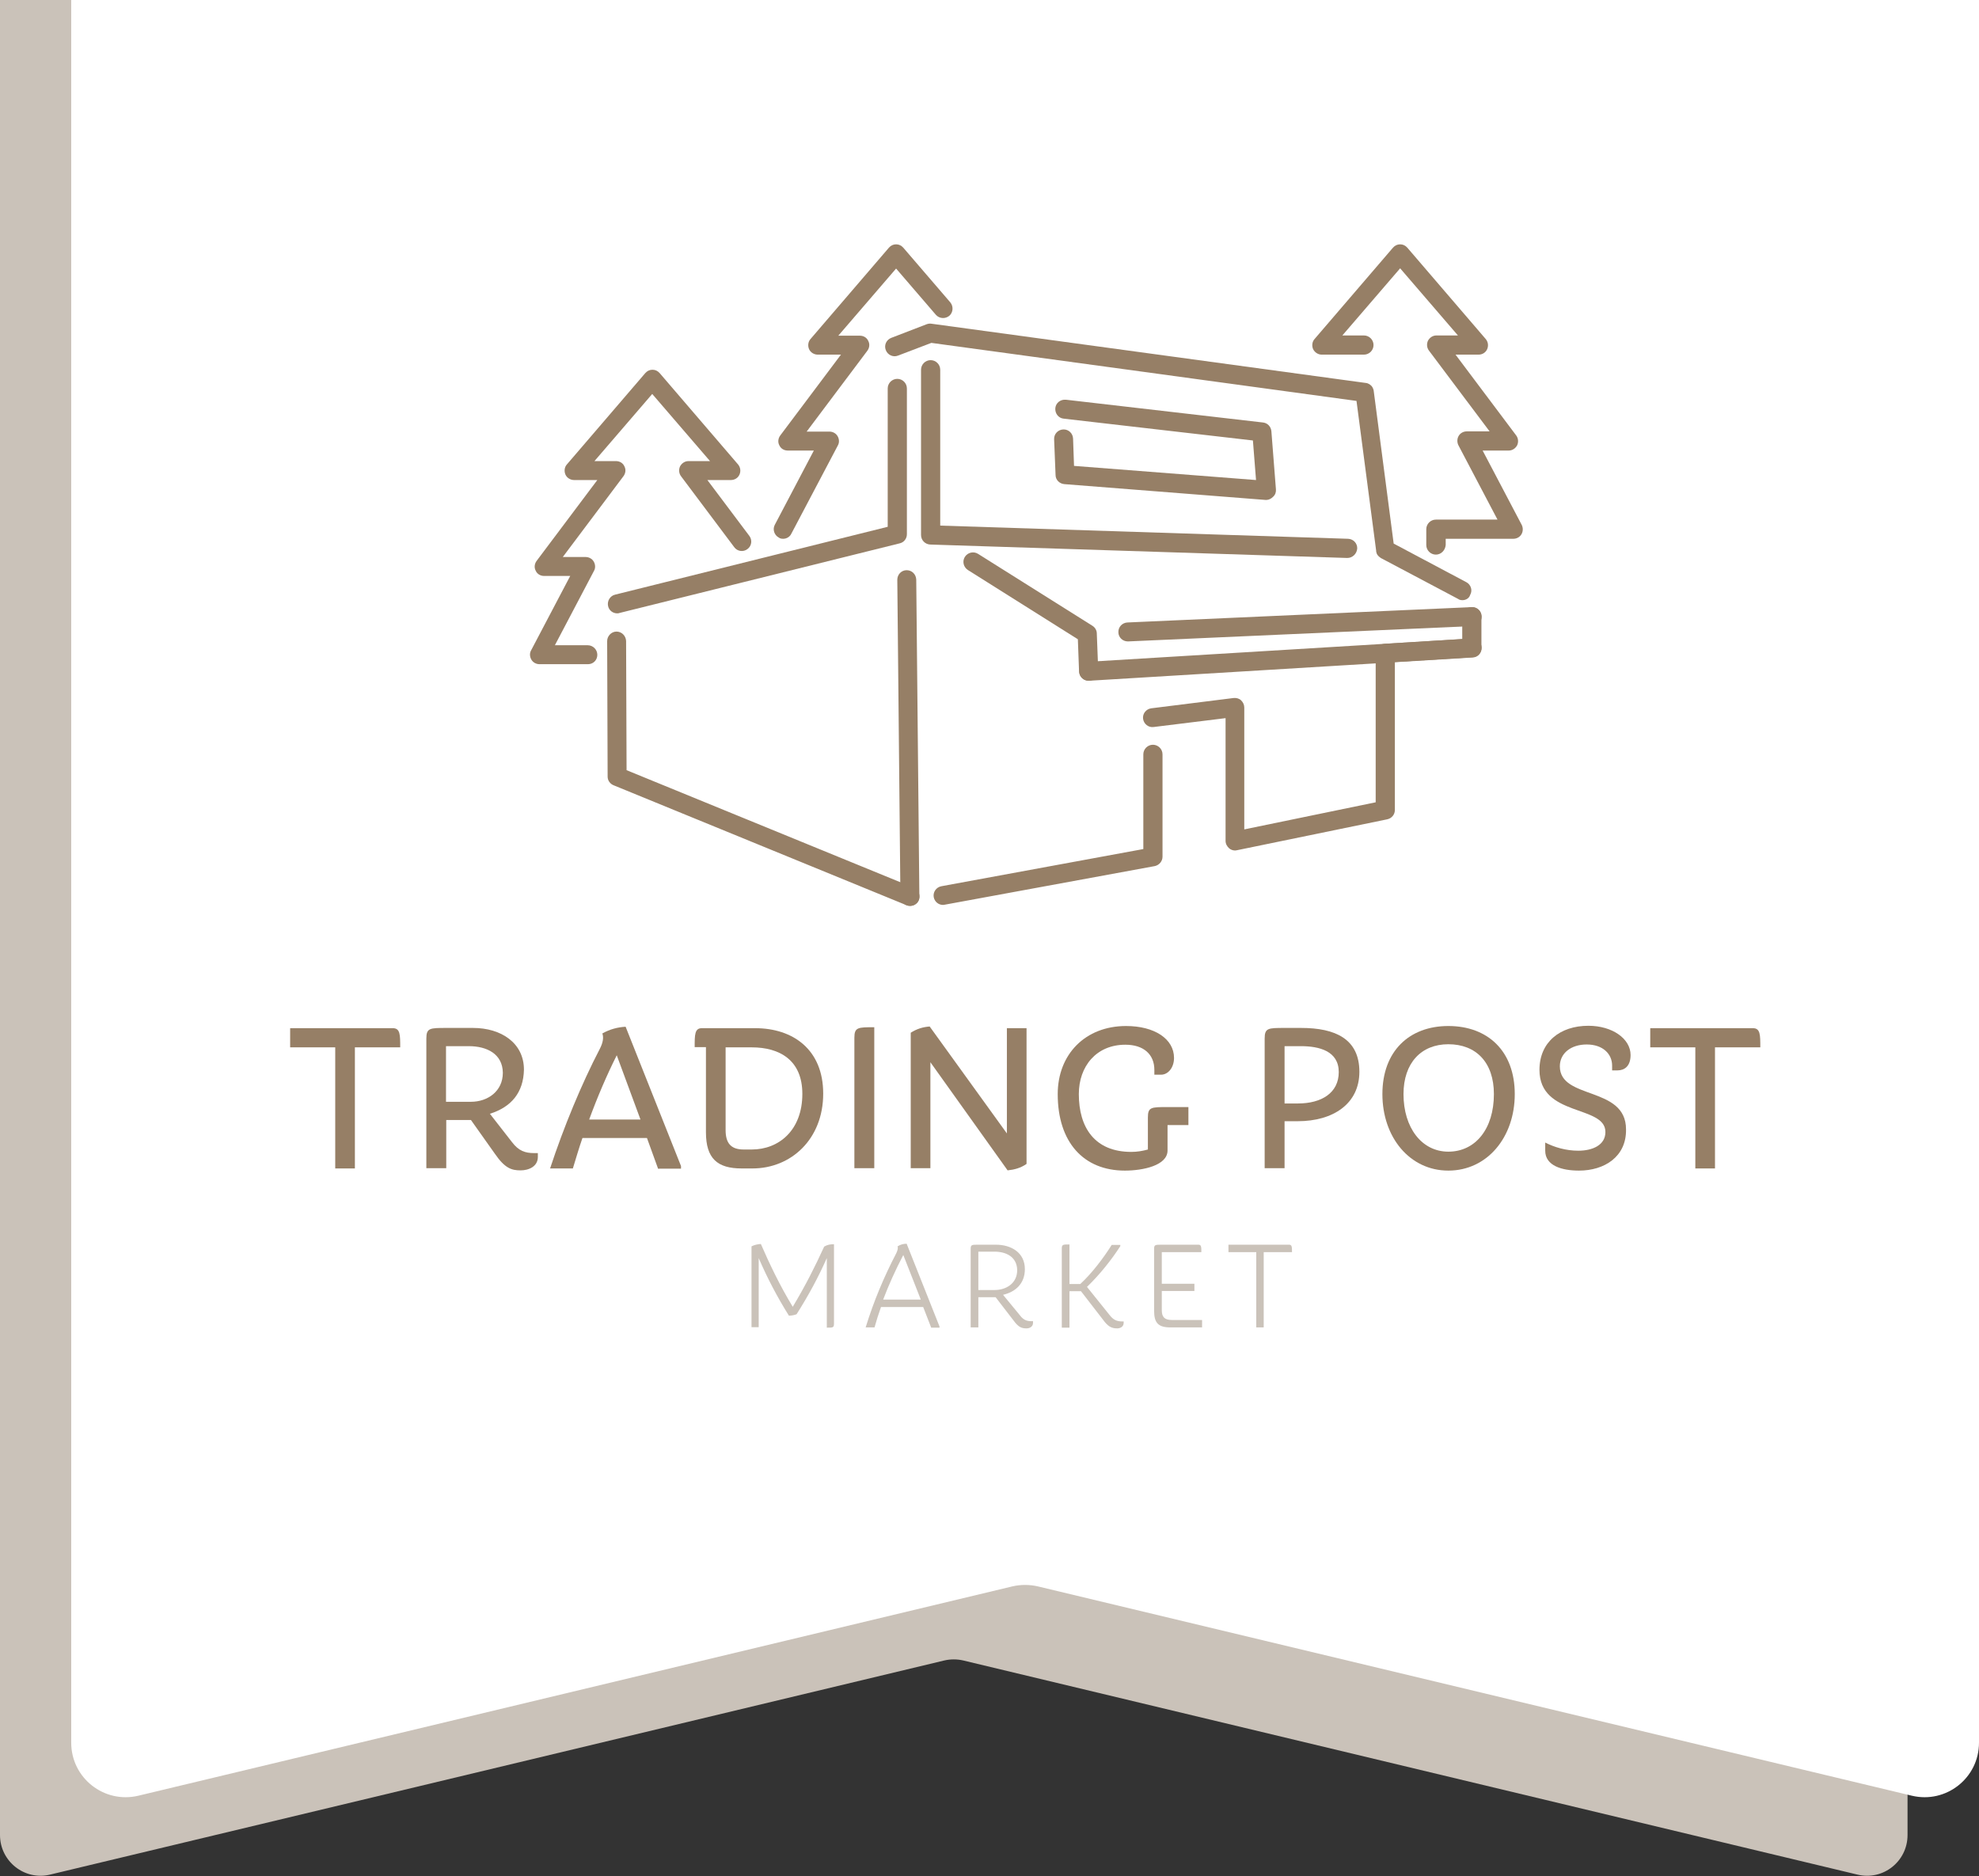 <?xml version="1.0" encoding="utf-8"?>
<!-- Generator: Adobe Illustrator 18.0.0, SVG Export Plug-In . SVG Version: 6.00 Build 0)  -->
<!DOCTYPE svg PUBLIC "-//W3C//DTD SVG 1.1//EN" "http://www.w3.org/Graphics/SVG/1.1/DTD/svg11.dtd">
<svg version="1.1" id="Layer_1" xmlns="http://www.w3.org/2000/svg" xmlns:xlink="http://www.w3.org/1999/xlink" x="0px" y="0px"
	 viewBox="0 0 825.3 782.4" enable-background="new 0 0 825.3 782.4" xml:space="preserve">
<rect x="0" y="0" width="825.3" height="782.4" fill="#333333" stroke="none"/>
<path fill="#CAC2B9" d="M0-3.2v768.5c0,11,10.3,19.1,20.9,16.5l372.9-89.3c2.6-0.6,5.3-0.6,7.9,0l372.9,89.3
	c10.7,2.6,20.9-5.5,20.9-16.5V-3.2H0z"/>
<path fill="#FFFFFF" d="M29.7-3.2v730c0,14.7,13.7,25.5,28,22.1l364.5-87.3c3.5-0.8,7.1-0.8,10.6,0l364.5,87.3
	c14.3,3.4,28-7.4,28-22.1v-730H29.7z"/>
<g>
	<path fill="#967F66" d="M139.8,487.3v-50.5H121v-8h42.8c3.1,0,3.1,2.7,3.1,8H148v50.5H139.8z"/>
	<path fill="#967F66" d="M204.3,464.5l9.2,11.8c2.8,3.7,5.5,4.6,9.3,4.6h1.5v1.6c0,4-3.8,5.6-7.2,5.6c-3.7,0-6.5-0.8-10.7-6.9
		l-10-14.1h-10.3v20.1h-8.3v-54.1c0-4.4,1.5-4.4,8.3-4.4h11.2c11.6,0,21.2,6.2,21.2,17.4C218.3,455.7,213.2,461.7,204.3,464.5z
		 M195.5,436.3h-9.5v23.2h10.4c7,0,13.3-4.4,13.3-12.1C209.6,439.5,203,436.3,195.5,436.3z"/>
	<path fill="#967F66" d="M274.4,487.3l-4.6-12.7h-26.9c-1.5,4.3-2.7,8.5-4,12.7h-9.5c5.7-17.3,13.1-35.2,20.7-49.8
		c1.4-2.7,1.7-4.8,1.1-6.5c3.2-1.8,6.4-2.6,9.7-2.8l23.1,58.1v1.1H274.4z M257.2,440.1c-4.2,8.4-8.1,17.5-11.5,26.8h21.4
		L257.2,440.1z"/>
	<path fill="#967F66" d="M313.8,487.3h-4.5c-10.1,0-14.9-4.1-14.9-15.1v-35.5h-4.7c0-5.2,0-7.9,3-7.9h22.2
		c15.8,0,28.4,8.9,28.4,27.3C343.3,475.1,329.9,487.3,313.8,487.3z M302.6,436.7v34.6c0,5.3,2.1,8.1,7.5,8.1h3.4
		c11.3,0,21.1-8,21.1-23.2c0-14.1-9.5-19.4-21.1-19.4H302.6z"/>
	<path fill="#967F66" d="M356.3,487.3v-54.5c0-4.4,1.5-4.4,8.3-4.4v58.8H356.3z"/>
	<path fill="#967F66" d="M420.2,488.1L388,443v44.2h-8.2v-56.5c2.5-1.6,5.1-2.4,7.9-2.6l32.2,44.6v-43.9h8.2v56.6
		C425.7,487.1,423.1,487.8,420.2,488.1z"/>
	<path fill="#967F66" d="M486.9,469.4v10.4c0,6.3-10.3,8.4-17.8,8.4c-17.2,0-28-11.8-28-31.9c0-16.6,11.5-28.4,28.5-28.4
		c11.9,0,20,5.4,20,13.3c0,4.1-2.5,7-5.4,7h-2.8v-2c0-6.5-4.5-10.5-12.1-10.5c-12.1,0-19.4,9-19.4,20.6c0,13.8,6.5,24.1,21.9,24.1
		c2.5,0,4.7-0.4,6.9-1v-13.3c0-4.4,1.3-4.4,8.3-4.4h8.6v7.5H486.9z"/>
	<path fill="#967F66" d="M541.2,467.6h-5.5v19.6h-8.3v-54.1c0-4.4,1.5-4.4,8.3-4.4h6.9c14.3,0,24.3,4.6,24.3,18.3
		C566.9,460.3,556,467.6,541.2,467.6z M542.5,436.3h-6.8v23.9h5.6c9.8,0,17-4.4,17-13.1C558.3,438.3,550.1,436.3,542.5,436.3z"/>
	<path fill="#967F66" d="M604,488.2c-16.1,0-27.5-13.9-27.5-31.9c0-17.9,11.2-28.4,27.5-28.4c16.5,0,27.7,10.5,27.7,28.4
		C631.7,474.3,620.2,488.2,604,488.2z M604,435.5c-11.3,0-18.7,7.8-18.7,20.8c0,14,7.6,24,18.7,24c11.3,0,19-9.5,19-24
		C623,443,615.5,435.5,604,435.5z"/>
	<path fill="#967F66" d="M658.5,488.2c-7.1,0-14.1-2-14.1-8.3v-3.4c3.9,2,8.7,3.4,13.8,3.4c5.9,0,11.3-2.3,11.3-7.8
		c0-11.4-27.5-6.2-27.5-25.9c0-11.6,8.6-18.4,20.4-18.4c10,0,17.6,5.4,17.6,12.2c0,4.7-2.6,6.4-5.4,6.4h-2.3v-2
		c0-4.8-3.8-8.8-10.6-8.8c-6.6,0-11.2,3.7-11.2,9.1c0,14.1,27.6,8.1,27.6,26.3C678.3,482.4,669.1,488.2,658.5,488.2z"/>
	<path fill="#967F66" d="M707,487.3v-50.5h-18.8v-8H731c3.1,0,3.1,2.7,3.1,8h-18.9v50.5H707z"/>
</g>
<g>
	<path fill="#CAC2B9" d="M344.8,553.7v-29c-3.7,8.3-7.6,15.5-12.6,23.4c-1,0.4-2.2,0.6-3.2,0.6c-5-8-9-15.7-12.6-24v28.8h-3v-33.7
		c1.1-0.6,2.5-0.9,3.9-1c3.6,8.3,8,17.5,13.3,26.2c5.5-9.2,9.2-16.6,13.1-25.1c1.3-0.8,2.6-1,4.1-1v32.6
		C347.8,553.7,347.7,553.7,344.8,553.7z"/>
	<path fill="#CAC2B9" d="M388.3,553.6l-3.3-8.5h-17.6c-1,2.8-1.9,5.6-2.7,8.5H361c3.4-11,7.5-20.8,12.8-31c0.5-1.1,0.8-2.1,0.5-2.8
		c1.2-0.8,2.5-1.1,3.8-1.1l13.7,34.5v0.5H388.3z M376.7,523.4c-3.3,6.3-6,12.3-8.4,18.6H384L376.7,523.4z"/>
	<path fill="#CAC2B9" d="M418.3,540l7,8.5c1.4,1.9,2.8,2.5,4.8,2.5h0.7v0.7c0,1.6-1.4,2.3-2.7,2.3c-2.1,0-3.4-0.5-5.5-3.4l-7.4-9.6
		H408v12.6h-3.2v-32.8c0-1.7,0.5-1.7,3.2-1.7h7.3c6.3,0,12.1,3.2,12.1,10.2C427.4,535.3,423.5,538.8,418.3,540z M414.7,522H408v16
		h6.8c4.7,0,9.4-2.7,9.4-8.3C424.1,524.1,419.5,522,414.7,522z"/>
	<path fill="#CAC2B9" d="M468.6,551.7c0,1.6-1.4,2.3-2.7,2.3c-2.3,0-3.8-0.7-5.9-3.6l-9.2-11.9h-4.8v15.2h-3.2v-33
		c0-1.7,0.5-1.7,3.2-1.7v16.5h4.5c4.8-4.4,9.8-11,13.1-16.3h3.6v0.5c-3.6,5.6-8.5,11.8-13.9,17l9.4,11.7c1.6,2.1,3.1,2.7,5.3,2.7
		h0.6V551.7z"/>
	<path fill="#CAC2B9" d="M501.3,553.6h-13.1c-5.1,0-6.9-1.8-6.9-6.9v-25.9c0-1.7,0.5-1.7,3.2-1.7h15.3c1.2,0,1.2,1,1.2,3.1h-16.5
		v13.2h13.6v3h-13.6v8c0,2.9,1.2,4.1,4.2,4.1h12.6V553.6z"/>
	<path fill="#CAC2B9" d="M523.9,553.6v-31.4h-11.6v-3.1h25.3c1.2,0,1.2,1,1.2,3.1H527v31.4H523.9z"/>
</g>
<g>

		<path fill="none" stroke="#5F755C" stroke-width="7.912" stroke-linecap="round" stroke-linejoin="round" stroke-miterlimit="10" d="
		M378.3,276.9"/>
</g>
<g>

		<path fill="none" stroke="#5F755C" stroke-width="7.912" stroke-linecap="round" stroke-linejoin="round" stroke-miterlimit="10" d="
		M571.5,182"/>
</g>
<g>
	<g>
		<path fill="#967F66" d="M379.5,377.8c-2.2,0-3.9-1.7-4-3.9l-1.3-132.1c0-2.2,1.7-4,3.9-4c0,0,0,0,0,0c2.2,0,3.9,1.7,4,3.9
			l1.3,132.1C383.5,376,381.7,377.8,379.5,377.8C379.6,377.8,379.5,377.8,379.5,377.8z"/>
	</g>
	<g>
		<path fill="#967F66" d="M454,283.9c-2.1,0-3.9-1.7-4-3.8l-0.5-13.5l-45.9-28.9c-1.8-1.2-2.4-3.6-1.2-5.5c1.2-1.8,3.6-2.4,5.5-1.2
			l47.7,30c1.1,0.7,1.8,1.9,1.8,3.2l0.6,15.6c0.1,2.2-1.6,4-3.8,4.1C454.1,283.9,454,283.9,454,283.9z"/>
	</g>
	<g>
		<path fill="#967F66" d="M379.5,377.8c-0.5,0-1-0.1-1.5-0.3l-122.1-50c-1.5-0.6-2.5-2-2.5-3.6l-0.2-56.5c0-2.2,1.8-4,3.9-4
			c0,0,0,0,0,0c2.2,0,3.9,1.8,4,3.9l0.2,53.9l119.7,49c2,0.8,3,3.1,2.2,5.2C382.6,376.9,381.1,377.8,379.5,377.8z M393.3,377.4
			c-1.9,0-3.5-1.3-3.9-3.2c-0.4-2.1,1-4.2,3.2-4.6l84.2-15.5v-39.5c0-2.2,1.8-4,4-4c2.2,0,4,1.8,4,4v42.7c0,1.9-1.4,3.5-3.2,3.9
			L394,377.3C393.7,377.3,393.5,377.4,393.3,377.4z M515.1,354.7c-0.9,0-1.8-0.3-2.5-0.9c-0.9-0.8-1.5-1.9-1.5-3.1v-51.2l-30,3.7
			c-2.2,0.3-4.1-1.3-4.4-3.4c-0.3-2.2,1.3-4.1,3.4-4.4l34.4-4.3c1.1-0.1,2.3,0.2,3.1,1c0.8,0.8,1.3,1.8,1.3,3v50.8l54.8-11.3v-62.2
			c0-2.1,1.6-3.8,3.7-3.9l32.4-2v-9.3c0-2.2,1.8-4,4-4s4,1.8,4,4v13c0,2.1-1.6,3.8-3.7,3.9l-32.4,2v61.7c0,1.9-1.3,3.5-3.2,3.9
			l-62.7,12.9C515.6,354.6,515.3,354.7,515.1,354.7z M257.4,255.8c-1.8,0-3.4-1.2-3.8-3c-0.5-2.1,0.8-4.3,2.9-4.8l113.7-28.3v-57.7
			c0-2.2,1.8-4,4-4s4,1.8,4,4v60.8c0,1.8-1.2,3.4-3,3.8l-116.7,29C258,255.8,257.7,255.8,257.4,255.8z M609.9,250.3
			c-0.6,0-1.3-0.1-1.8-0.5l-32.1-17c-0.1,0-0.2-0.1-0.3-0.2c-0.5-0.3-0.9-0.7-1.2-1.1c-0.3-0.4-0.5-0.9-0.6-1.5c0-0.1,0-0.2,0-0.3
			l-8.2-62.5L388.4,143l-13.9,5.3c-2,0.8-4.3-0.2-5.1-2.3c-0.8-2,0.2-4.3,2.3-5.1l14.8-5.7c0.6-0.2,1.3-0.3,1.9-0.2l181.1,24.7
			c0.3,0,0.6,0.1,0.9,0.2c0.5,0.2,1,0.5,1.4,0.9c0.4,0.4,0.7,0.9,0.9,1.5c0.1,0.3,0.2,0.6,0.2,0.9l8.3,63.5l30.3,16.1
			c1.9,1,2.7,3.4,1.6,5.3C612.7,249.5,611.3,250.3,609.9,250.3z M528.1,208.5c-0.1,0-0.2,0-0.3,0l-84-6.6c-2-0.2-3.6-1.8-3.6-3.8
			l-0.6-14.9c-0.1-2.2,1.6-4,3.8-4.1c2.2-0.1,4,1.6,4.1,3.8l0.4,11.4l75.9,5.9l-1.3-16.5l-78.9-9.1c-2.2-0.2-3.7-2.2-3.5-4.4
			c0.2-2.2,2.2-3.7,4.4-3.5l82.2,9.5c1.9,0.2,3.3,1.7,3.5,3.6l1.9,24.3c0.1,1.2-0.3,2.3-1.2,3.1C530.1,208,529.1,208.5,528.1,208.5z
			"/>
	</g>
	<g>
		<path fill="#967F66" d="M454,283.9c-2.1,0-3.8-1.6-3.9-3.7c-0.1-2.2,1.5-4.1,3.7-4.2l159.9-9.7c2.2-0.1,4.1,1.5,4.2,3.7
			c0.1,2.2-1.5,4.1-3.7,4.2l-159.9,9.7C454.1,283.9,454.1,283.9,454,283.9z"/>
	</g>
	<g>
		<path fill="#967F66" d="M470.3,267.5c-2.1,0-3.9-1.7-3.9-3.8c-0.1-2.2,1.6-4,3.8-4.1l143.6-6.4c2.2-0.1,4,1.6,4.1,3.8
			c0.1,2.2-1.6,4-3.8,4.1l-143.6,6.4C470.4,267.5,470.3,267.5,470.3,267.5z"/>
	</g>
	<g>
		<path fill="#967F66" d="M561.9,232.7c0,0-0.1,0-0.1,0l-173.9-5.6c-2.1-0.1-3.8-1.8-3.8-4v-68.9c0-2.2,1.8-4,4-4s4,1.8,4,4v65
			l170.1,5.5c2.2,0.1,3.9,1.9,3.8,4.1C565.8,231,564,232.7,561.9,232.7z"/>
	</g>
	<g>
		<path fill="#967F66" d="M598.8,231.3c-2.2,0-4-1.8-4-4v-6.6c0-2.2,1.8-4,4-4h25.7l-16.3-31c-0.6-1.2-0.6-2.7,0.1-3.9
			c0.7-1.2,2-1.9,3.4-1.9h9.5l-25.3-33.7c-0.9-1.2-1-2.8-0.4-4.1c0.7-1.3,2-2.2,3.5-2.2h9l-24.1-28l-24.1,28h9c2.2,0,4,1.8,4,4
			c0,2.2-1.8,4-4,4h-17.6c-1.5,0-2.9-0.9-3.6-2.3c-0.6-1.4-0.4-3.1,0.6-4.2l32.7-38.1c0.8-0.9,1.8-1.4,3-1.4c1.2,0,2.2,0.5,3,1.4
			l32.7,38.1c1,1.2,1.2,2.8,0.6,4.2c-0.6,1.4-2,2.3-3.6,2.3H607l25.3,33.7c0.9,1.2,1,2.8,0.4,4.1c-0.7,1.3-2,2.2-3.5,2.2h-10.9
			l16.3,31c0.6,1.2,0.6,2.7-0.1,3.9c-0.7,1.2-2,1.9-3.4,1.9h-28.2v2.6C602.7,229.5,601,231.3,598.8,231.3z"/>
	</g>
	<g>
		<path fill="#967F66" d="M245.2,277H225c-1.4,0-2.7-0.7-3.4-1.9c-0.7-1.2-0.8-2.7-0.1-3.9l16.3-31h-10.9c-1.5,0-2.9-0.8-3.5-2.2
			c-0.7-1.3-0.5-2.9,0.4-4.1l25.3-33.7h-9.7c-1.5,0-3-0.9-3.6-2.3c-0.6-1.4-0.4-3.1,0.6-4.2l32.7-38.1c0.8-0.9,1.8-1.4,3-1.4
			c1.2,0,2.2,0.5,3,1.4l32.7,38.1c1,1.2,1.2,2.8,0.6,4.2c-0.6,1.4-2,2.3-3.6,2.3H295l17.5,23.3c1.3,1.7,1,4.2-0.8,5.5
			c-1.7,1.3-4.2,1-5.5-0.8l-22.2-29.6c-0.9-1.2-1-2.8-0.4-4.1c0.7-1.3,2-2.2,3.5-2.2h9l-24.1-28l-24.1,28h9c1.5,0,2.9,0.8,3.5,2.2
			c0.7,1.3,0.5,2.9-0.4,4.1l-25.3,33.7h9.5c1.4,0,2.7,0.7,3.4,1.9s0.8,2.7,0.1,3.9l-16.3,31h13.7c2.2,0,4,1.8,4,4
			S247.4,277,245.2,277z"/>
	</g>
	<g>
		<path fill="#967F66" d="M326.6,224.7c-0.6,0-1.3-0.1-1.8-0.5c-1.9-1-2.7-3.4-1.7-5.3l16.3-31h-10.9c-1.5,0-2.9-0.8-3.5-2.2
			c-0.7-1.3-0.5-2.9,0.4-4.1l25.3-33.7h-9.7c-1.5,0-3-0.9-3.6-2.3c-0.6-1.4-0.4-3.1,0.6-4.2l32.7-38.1c0.8-0.9,1.8-1.4,3-1.4
			c1.2,0,2.2,0.5,3,1.4l19.6,22.8c1.4,1.7,1.2,4.2-0.4,5.6c-1.7,1.4-4.2,1.2-5.6-0.4l-16.6-19.3l-24.1,28h9c1.5,0,2.9,0.8,3.5,2.2
			c0.7,1.3,0.5,2.9-0.4,4.1l-25.3,33.7h9.5c1.4,0,2.7,0.7,3.4,1.9c0.7,1.2,0.8,2.7,0.1,3.9l-19.4,36.8
			C329.4,223.9,328,224.7,326.6,224.7z"/>
	</g>
</g>
</svg>
